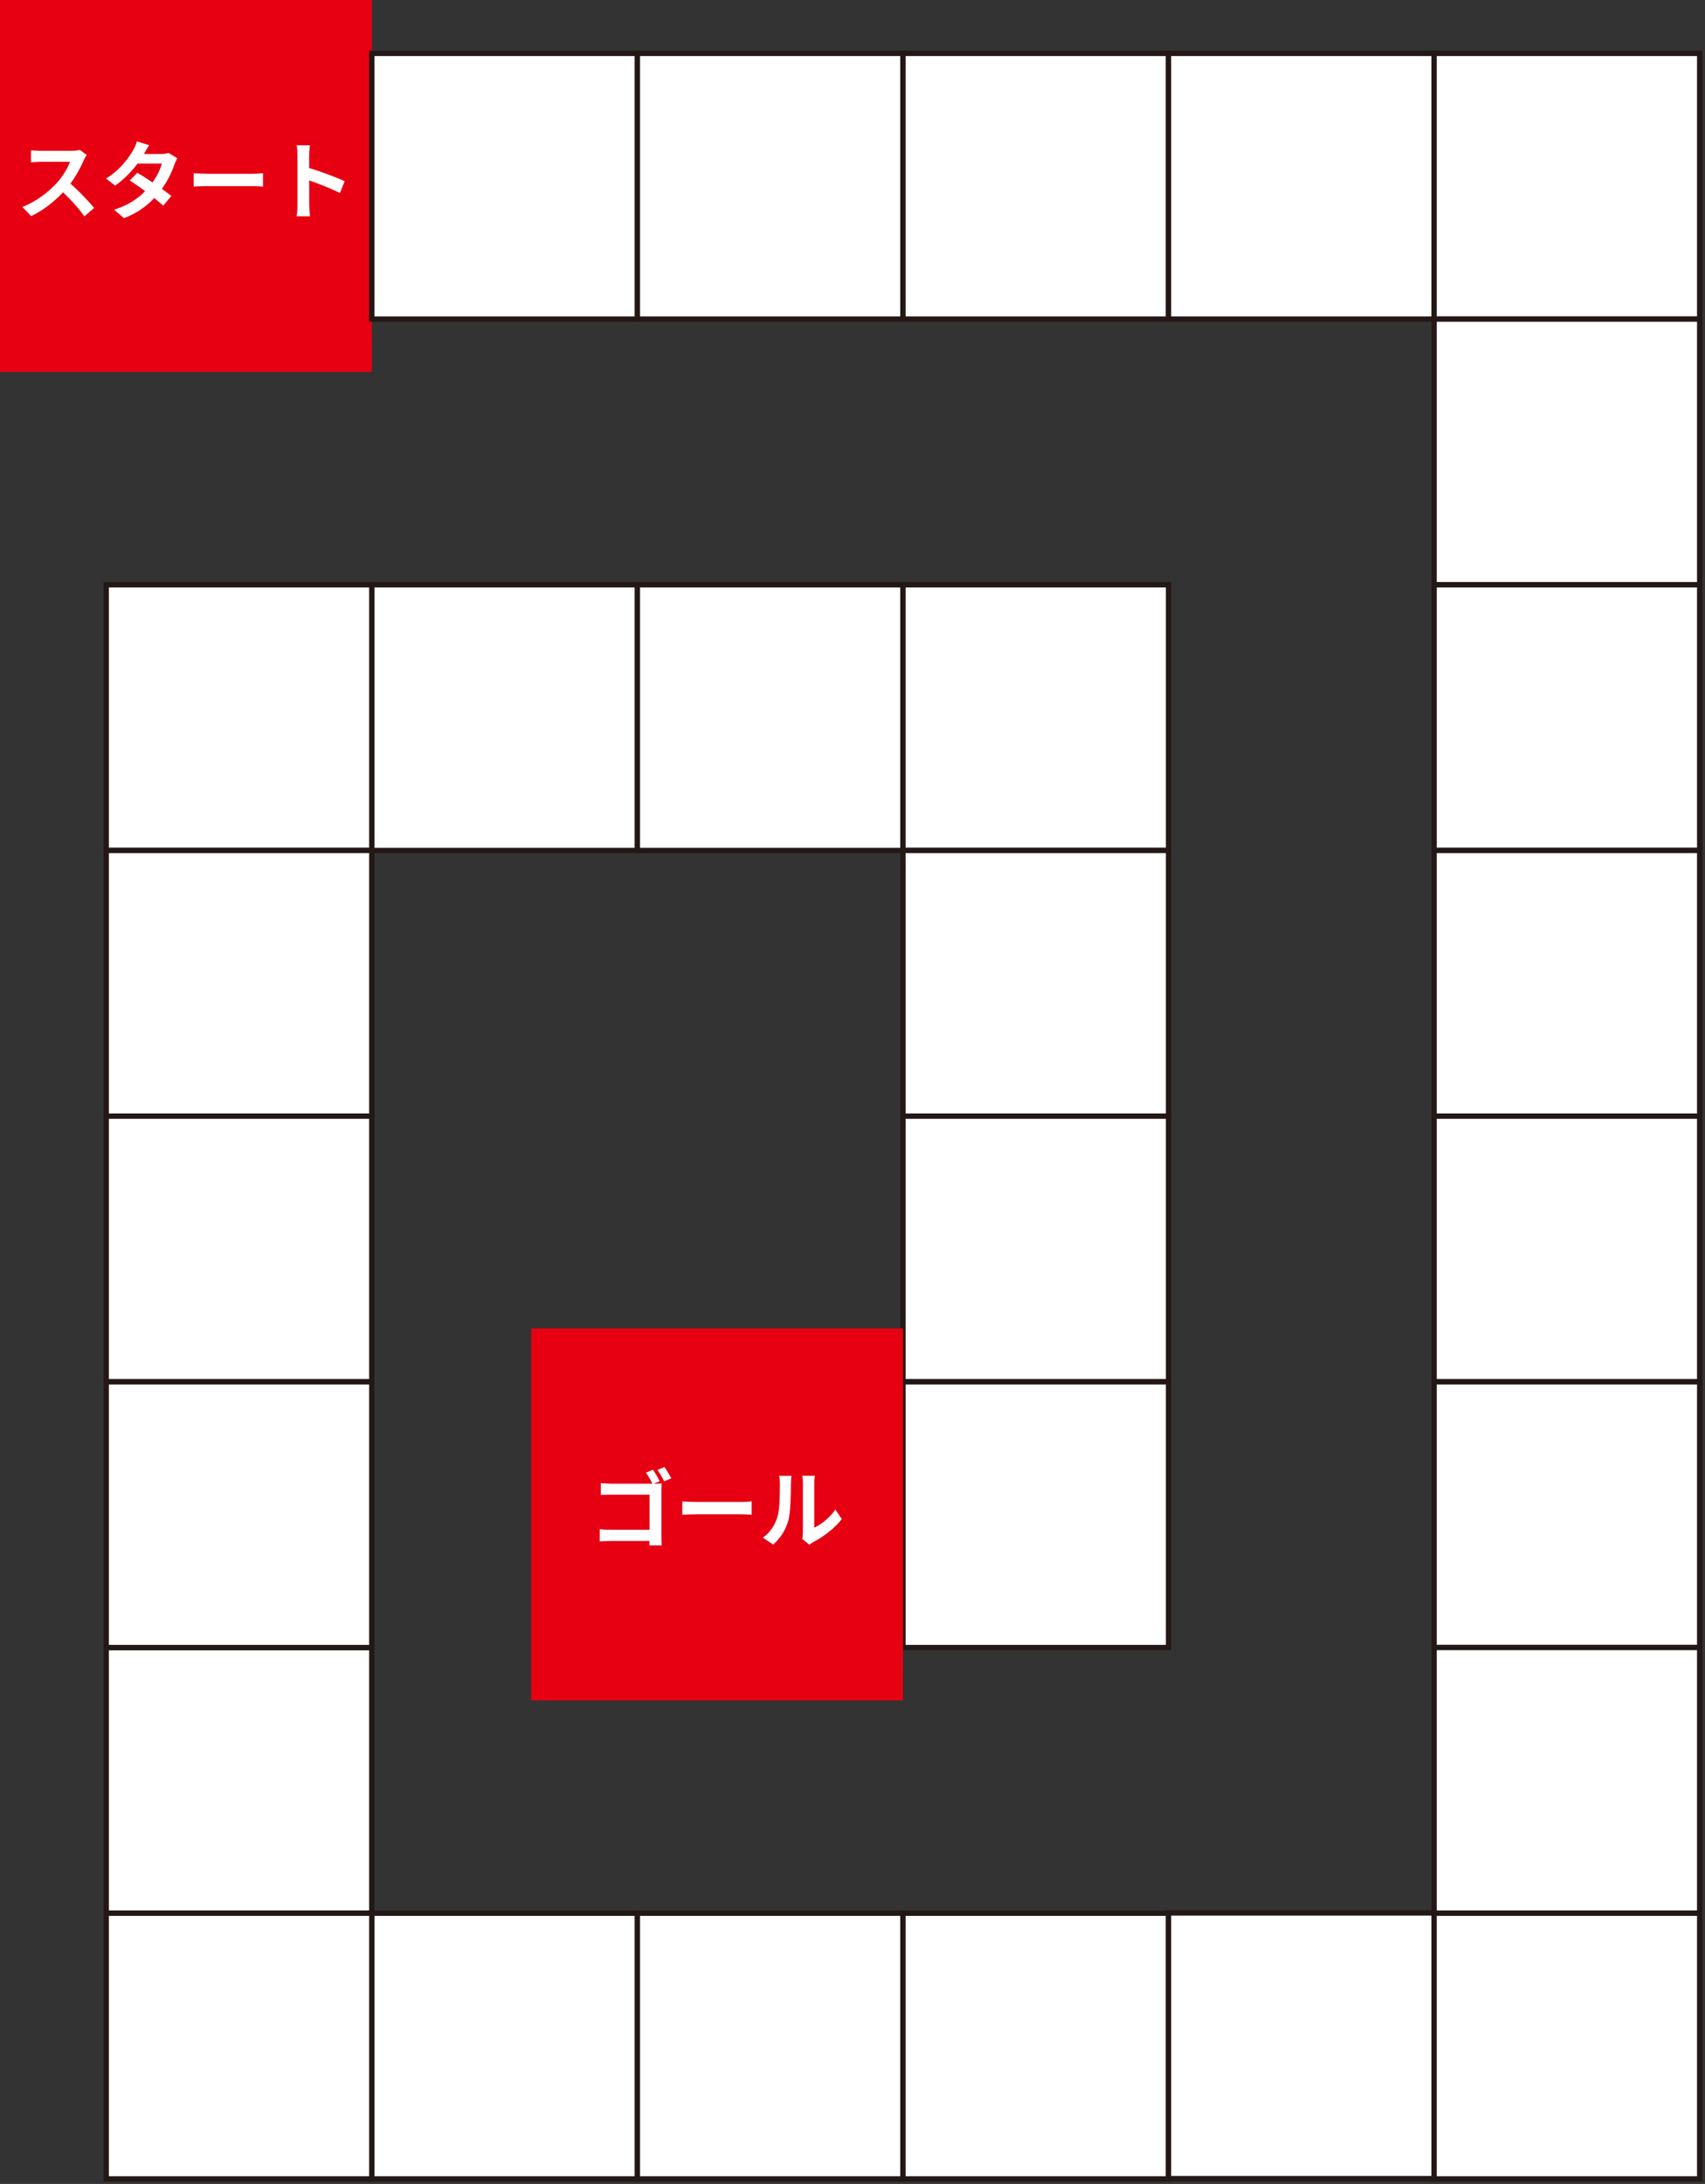 <svg width="321" height="411" viewBox="0 0 321 411" fill="none" xmlns="http://www.w3.org/2000/svg">
<rect x="0" y="0" width="321" height="411" fill="#333333" stroke="none"/>
<path d="M70 0H0V70H70V0Z" fill="#E60012"/>
<path d="M120 10.049H70V60.049H120V10.049Z" fill="white" stroke="#231815" stroke-miterlimit="10"/>
<path d="M170 10.049H120V60.049H170V10.049Z" fill="white" stroke="#231815" stroke-miterlimit="10"/>
<path d="M220 10.049H170V60.049H220V10.049Z" fill="white" stroke="#231815" stroke-miterlimit="10"/>
<path d="M120 110.049H70V160.049H120V110.049Z" fill="white" stroke="#231815" stroke-miterlimit="10"/>
<path d="M170 110.049H120V160.049H170V110.049Z" fill="white" stroke="#231815" stroke-miterlimit="10"/>
<path d="M220 110.049H170V160.049H220V110.049Z" fill="white" stroke="#231815" stroke-miterlimit="10"/>
<path d="M270 10.049H220V60.049H270V10.049Z" fill="white" stroke="#231815" stroke-miterlimit="10"/>
<path d="M120 360.049H70V410.049H120V360.049Z" fill="white" stroke="#231815" stroke-miterlimit="10"/>
<path d="M170 360.049H120V410.049H170V360.049Z" fill="white" stroke="#231815" stroke-miterlimit="10"/>
<path d="M70 310.049H20V360.049H70V310.049Z" fill="white" stroke="#231815" stroke-miterlimit="10"/>
<path d="M70 360.049H20V410.049H70V360.049Z" fill="white" stroke="#231815" stroke-miterlimit="10"/>
<path d="M220 360.049H170V410.049H220V360.049Z" fill="white" stroke="#231815" stroke-miterlimit="10"/>
<path d="M270 360H220V410H270V360Z" fill="white" stroke="#231815" stroke-miterlimit="10"/>
<path d="M320 10.049H270V60.049H320V10.049Z" fill="white" stroke="#231815" stroke-miterlimit="10"/>
<path d="M320 60.049H270V110.049H320V60.049Z" fill="white" stroke="#231815" stroke-miterlimit="10"/>
<path d="M320 110.049H270V160.049H320V110.049Z" fill="white" stroke="#231815" stroke-miterlimit="10"/>
<path d="M320 160.049H270V210.049H320V160.049Z" fill="white" stroke="#231815" stroke-miterlimit="10"/>
<path d="M320 210.049H270V260.049H320V210.049Z" fill="white" stroke="#231815" stroke-miterlimit="10"/>
<path d="M320 260.049H270V310.049H320V260.049Z" fill="white" stroke="#231815" stroke-miterlimit="10"/>
<path d="M220 160.049H170V210.049H220V160.049Z" fill="white" stroke="#231815" stroke-miterlimit="10"/>
<path d="M220 210.049H170V260.049H220V210.049Z" fill="white" stroke="#231815" stroke-miterlimit="10"/>
<path d="M220 260.049H170V310.049H220V260.049Z" fill="white" stroke="#231815" stroke-miterlimit="10"/>
<path d="M70 110.049H20V160.049H70V110.049Z" fill="white" stroke="#231815" stroke-miterlimit="10"/>
<path d="M70 160.049H20V210.049H70V160.049Z" fill="white" stroke="#231815" stroke-miterlimit="10"/>
<path d="M70 210.049H20V260.049H70V210.049Z" fill="white" stroke="#231815" stroke-miterlimit="10"/>
<path d="M70 260.049H20V310.049H70V260.049Z" fill="white" stroke="#231815" stroke-miterlimit="10"/>
<path d="M320 310.049H270V360.049H320V310.049Z" fill="white" stroke="#231815" stroke-miterlimit="10"/>
<path d="M320 360.049H270V410.049H320V360.049Z" fill="white" stroke="#231815" stroke-miterlimit="10"/>
<path d="M170 250H100V320H170V250Z" fill="#E60012"/>
<path d="M16.328 29.168C16.2 29.344 15.912 29.824 15.768 30.16C15.112 31.68 13.928 33.856 12.552 35.456C10.76 37.52 8.344 39.504 5.864 40.672L4.2 38.944C6.792 37.984 9.256 36.032 10.76 34.368C11.816 33.168 12.792 31.584 13.16 30.448C12.488 30.448 8.408 30.448 7.72 30.448C7.064 30.448 6.184 30.528 5.832 30.56V28.272C6.264 28.336 7.256 28.384 7.72 28.384C8.568 28.384 12.664 28.384 13.368 28.384C14.072 28.384 14.696 28.304 15.032 28.192L16.328 29.168ZM12.76 34.128C14.408 35.472 16.68 37.856 17.72 39.136L15.896 40.72C14.712 39.072 12.968 37.168 11.256 35.616L12.76 34.128ZM25.848 32.512C27.816 33.648 30.776 35.696 32.264 36.88L30.728 38.704C29.336 37.392 26.296 35.152 24.424 33.968L25.848 32.512ZM33.384 29.792C33.192 30.096 32.984 30.544 32.84 30.944C32.36 32.416 31.384 34.464 29.944 36.24C28.44 38.112 26.392 39.904 23.336 41.056L21.48 39.456C24.824 38.416 26.728 36.736 28.104 35.136C29.176 33.872 30.168 32.032 30.472 30.784H25.064L25.8 28.976H30.36C30.856 28.976 31.384 28.896 31.752 28.784L33.384 29.792ZM28.088 27.328C27.704 27.888 27.288 28.624 27.096 28.96C26.024 30.896 23.976 33.344 21.672 34.928L19.96 33.6C22.76 31.872 24.232 29.68 25.048 28.288C25.288 27.904 25.624 27.168 25.768 26.608L28.088 27.328ZM36.456 32.592C37.048 32.64 38.2 32.704 39.032 32.704C40.92 32.704 46.2 32.704 47.624 32.704C48.376 32.704 49.08 32.624 49.512 32.592V35.12C49.128 35.104 48.312 35.024 47.64 35.024C46.184 35.024 40.92 35.024 39.032 35.024C38.136 35.024 37.064 35.072 36.456 35.12V32.592ZM56.008 38.48C56.008 37.248 56.008 30.624 56.008 29.28C56.008 28.704 55.96 27.92 55.848 27.344H58.344C58.28 27.92 58.2 28.608 58.2 29.28C58.2 31.04 58.216 37.296 58.216 38.48C58.216 38.928 58.28 40.048 58.36 40.704H55.848C55.96 40.08 56.008 39.104 56.008 38.48ZM57.736 31.488C59.864 32.08 63.32 33.344 64.888 34.112L63.992 36.336C62.168 35.392 59.48 34.368 57.736 33.792V31.488Z" fill="white"/>
<path d="M122.936 276.591C123.352 277.183 123.912 278.159 124.2 278.751L122.856 279.311C122.552 278.623 122.04 277.743 121.624 277.135L122.936 276.591ZM125.112 276.079C125.512 276.671 126.088 277.631 126.392 278.207L125.048 278.767C124.712 278.111 124.216 277.215 123.768 276.623L125.112 276.079ZM113.112 279.103C113.72 279.167 114.552 279.215 115.096 279.215H123.16C123.624 279.215 124.296 279.183 124.568 279.167C124.552 279.551 124.52 280.175 124.52 280.655V288.943C124.52 289.487 124.552 290.335 124.584 290.831H122.264C122.28 290.351 122.296 289.775 122.296 289.183V281.279H115.112C114.424 281.279 113.576 281.311 113.112 281.343V279.103ZM112.92 287.791C113.464 287.839 114.2 287.887 114.92 287.887H123.56V289.999H114.984C114.36 289.999 113.448 290.031 112.92 290.095V287.791ZM128.456 282.543C129.048 282.591 130.2 282.655 131.032 282.655C132.92 282.655 138.2 282.655 139.624 282.655C140.376 282.655 141.08 282.575 141.512 282.543V285.071C141.128 285.055 140.312 284.975 139.64 284.975C138.184 284.975 132.92 284.975 131.032 284.975C130.136 284.975 129.064 285.023 128.456 285.071V282.543ZM151.032 289.599C151.112 289.295 151.16 288.863 151.16 288.431C151.16 287.583 151.16 280.399 151.16 279.103C151.16 278.383 151.048 277.759 151.048 277.727H153.416C153.416 277.759 153.304 278.399 153.304 279.119C153.304 280.399 153.304 286.495 153.304 287.471C154.616 286.911 156.184 285.647 157.272 284.095L158.488 285.871C157.16 287.599 154.872 289.327 153.064 290.239C152.728 290.415 152.536 290.591 152.376 290.703L151.032 289.599ZM143.624 289.375C145.048 288.383 145.912 286.911 146.344 285.535C146.808 284.175 146.824 281.135 146.824 279.215C146.824 278.559 146.76 278.143 146.664 277.743H149.016C149.016 277.807 148.904 278.527 148.904 279.183C148.904 281.087 148.856 284.463 148.44 286.079C147.944 287.871 146.952 289.455 145.576 290.671L143.624 289.375Z" fill="white"/>
</svg>

